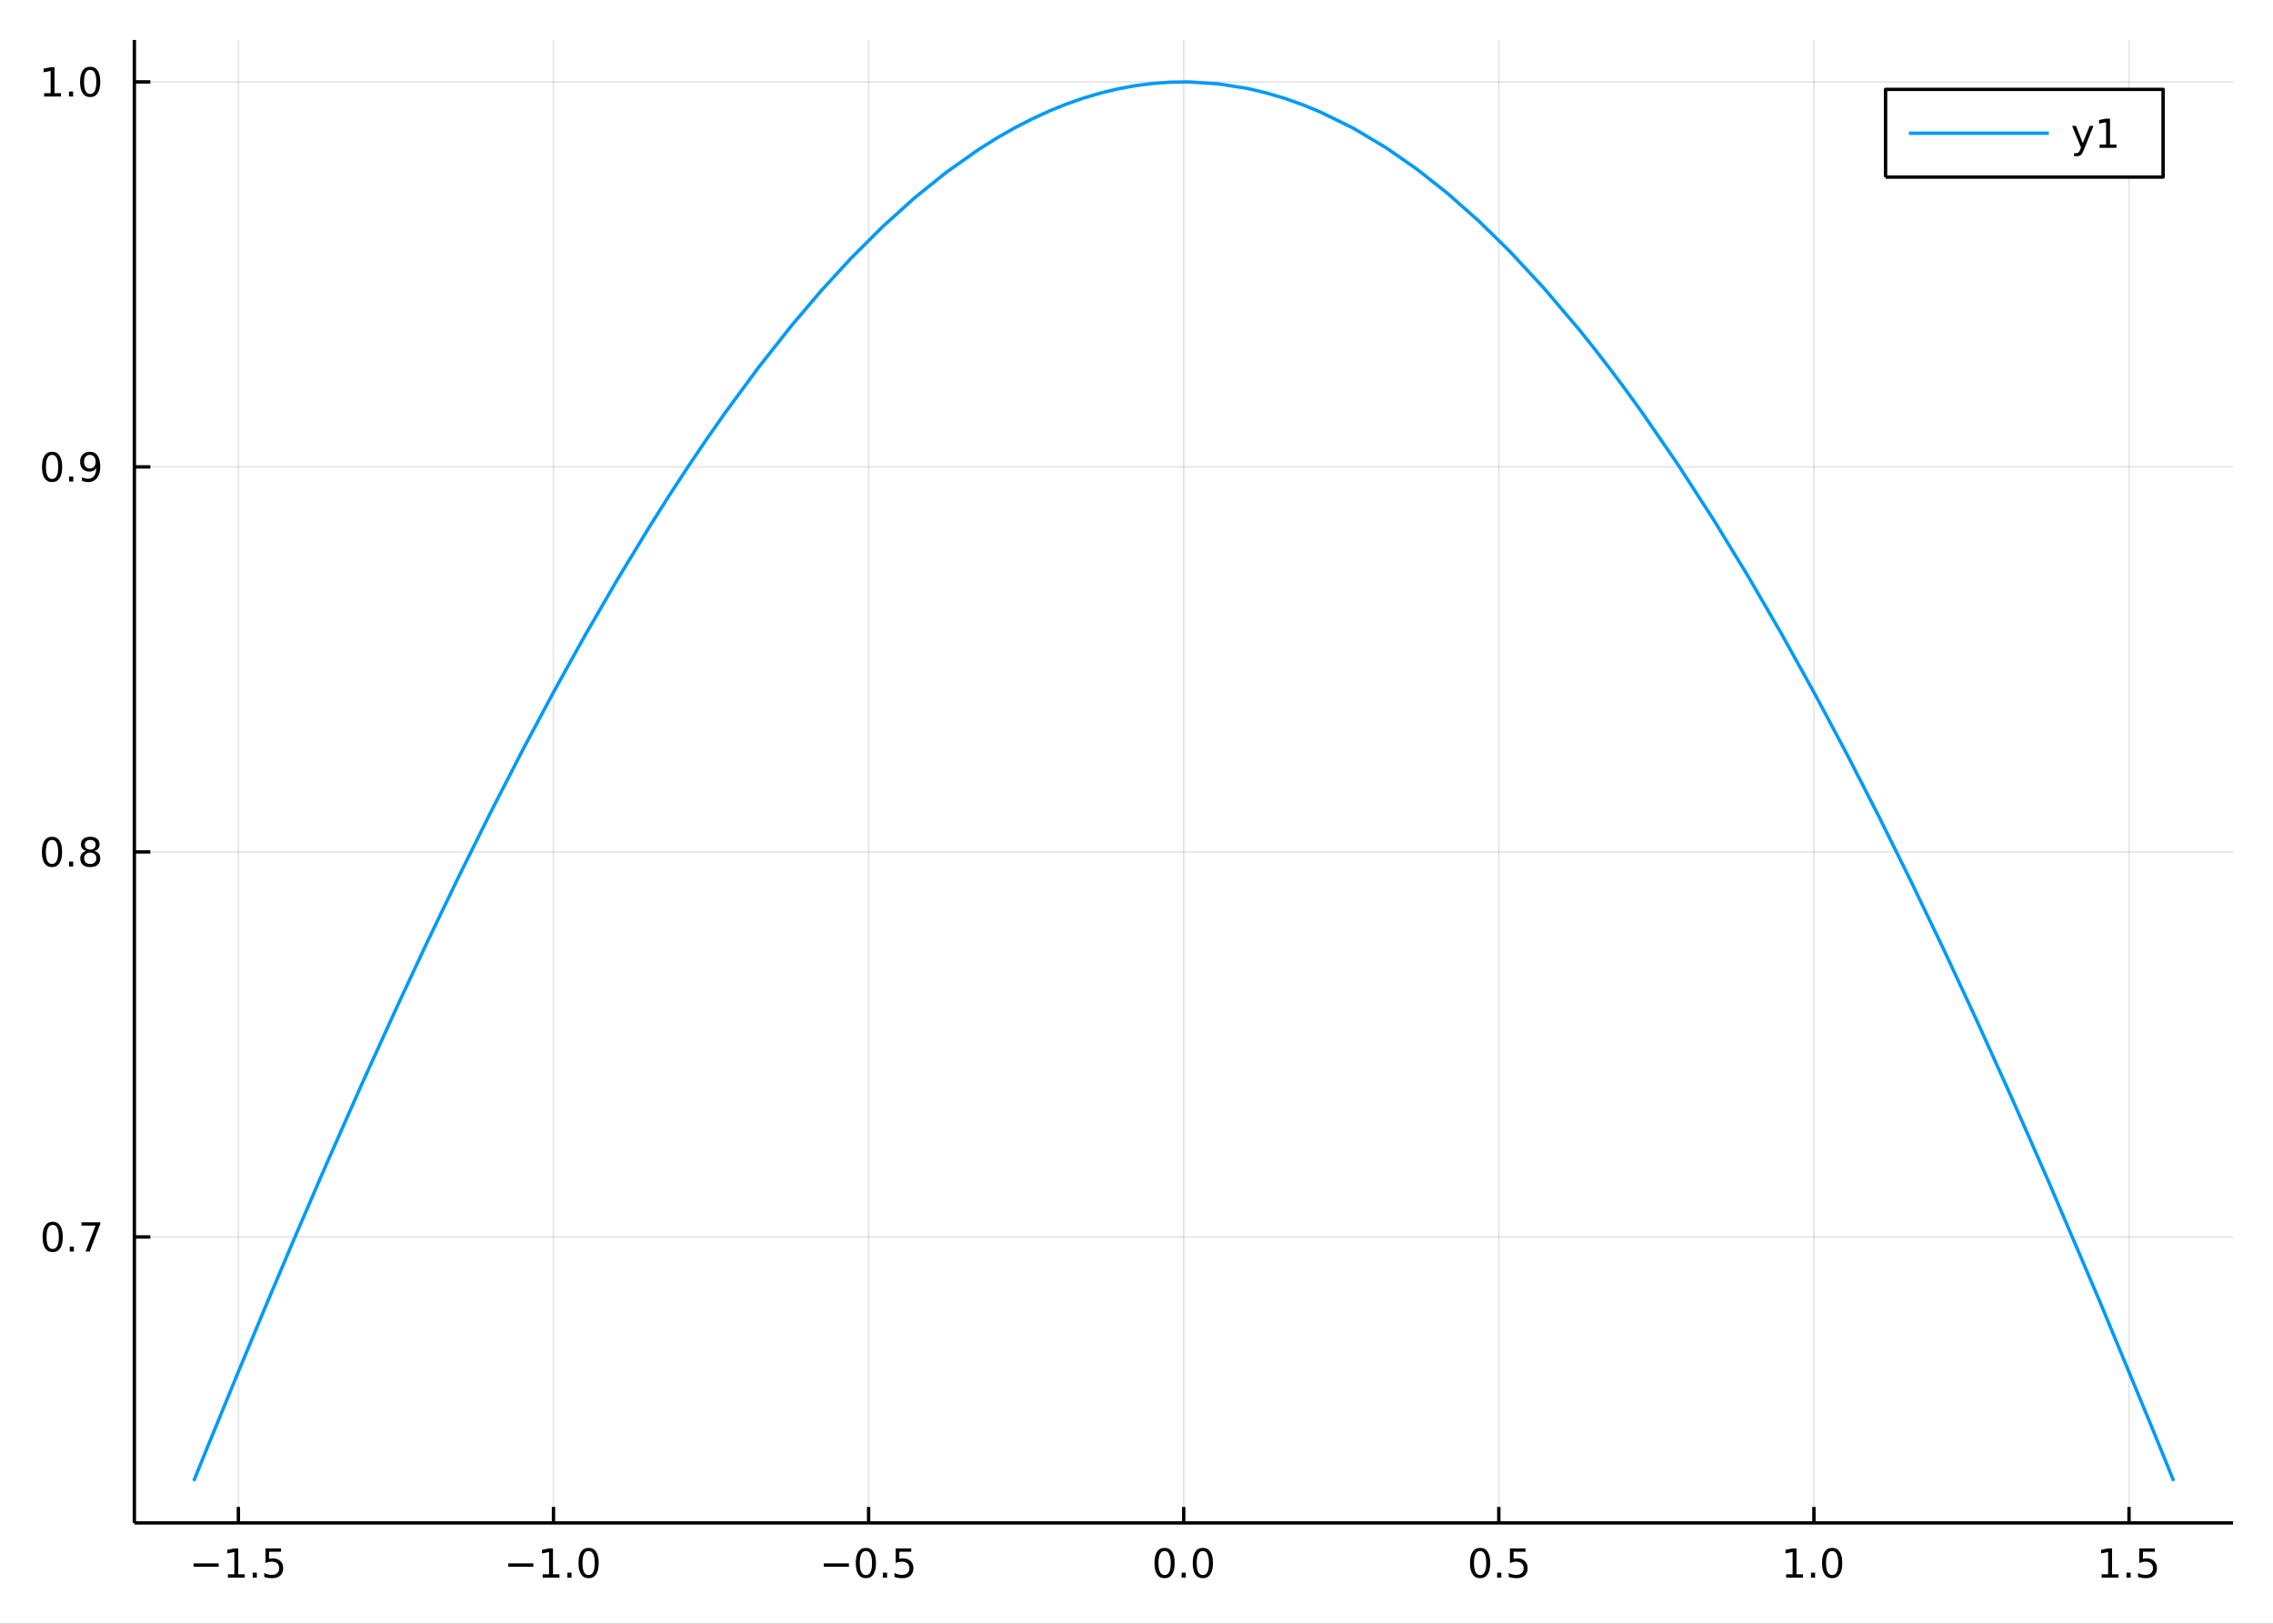 <?xml version="1.0" encoding="utf-8"?>
<svg xmlns="http://www.w3.org/2000/svg" xmlns:xlink="http://www.w3.org/1999/xlink" width="672" height="480" viewBox="0 0 2688 1920">
<rect x="0" y="0" width="2688" height="1920" fill="#333333" stroke="none"/>
<defs>
  <clipPath id="clip990">
    <rect x="0" y="0" width="2688" height="1920"/>
  </clipPath>
</defs>
<path clip-path="url(#clip990)" d="
M0 1920 L2688 1920 L2688 0 L0 0  Z
  " fill="#ffffff" fill-rule="evenodd" fill-opacity="1"/>
<defs>
  <clipPath id="clip991">
    <rect x="537" y="0" width="1883" height="1883"/>
  </clipPath>
</defs>
<path clip-path="url(#clip990)" d="
M158.9 1800.78 L2640.76 1800.78 L2640.76 47.244 L158.9 47.244  Z
  " fill="#ffffff" fill-rule="evenodd" fill-opacity="1"/>
<defs>
  <clipPath id="clip992">
    <rect x="158" y="47" width="2483" height="1755"/>
  </clipPath>
</defs>
<polyline clip-path="url(#clip992)" style="stroke:#000000; stroke-linecap:butt; stroke-linejoin:round; stroke-width:2; stroke-opacity:0.1; fill:none" points="
  281.904,1800.78 281.904,47.244 
  "/>
<polyline clip-path="url(#clip992)" style="stroke:#000000; stroke-linecap:butt; stroke-linejoin:round; stroke-width:2; stroke-opacity:0.1; fill:none" points="
  654.545,1800.78 654.545,47.244 
  "/>
<polyline clip-path="url(#clip992)" style="stroke:#000000; stroke-linecap:butt; stroke-linejoin:round; stroke-width:2; stroke-opacity:0.1; fill:none" points="
  1027.19,1800.78 1027.19,47.244 
  "/>
<polyline clip-path="url(#clip992)" style="stroke:#000000; stroke-linecap:butt; stroke-linejoin:round; stroke-width:2; stroke-opacity:0.1; fill:none" points="
  1399.83,1800.78 1399.83,47.244 
  "/>
<polyline clip-path="url(#clip992)" style="stroke:#000000; stroke-linecap:butt; stroke-linejoin:round; stroke-width:2; stroke-opacity:0.1; fill:none" points="
  1772.47,1800.78 1772.47,47.244 
  "/>
<polyline clip-path="url(#clip992)" style="stroke:#000000; stroke-linecap:butt; stroke-linejoin:round; stroke-width:2; stroke-opacity:0.1; fill:none" points="
  2145.11,1800.78 2145.11,47.244 
  "/>
<polyline clip-path="url(#clip992)" style="stroke:#000000; stroke-linecap:butt; stroke-linejoin:round; stroke-width:2; stroke-opacity:0.1; fill:none" points="
  2517.75,1800.78 2517.75,47.244 
  "/>
<polyline clip-path="url(#clip990)" style="stroke:#000000; stroke-linecap:butt; stroke-linejoin:round; stroke-width:4; stroke-opacity:1; fill:none" points="
  158.9,1800.78 2640.76,1800.78 
  "/>
<polyline clip-path="url(#clip990)" style="stroke:#000000; stroke-linecap:butt; stroke-linejoin:round; stroke-width:4; stroke-opacity:1; fill:none" points="
  281.904,1800.78 281.904,1781.88 
  "/>
<polyline clip-path="url(#clip990)" style="stroke:#000000; stroke-linecap:butt; stroke-linejoin:round; stroke-width:4; stroke-opacity:1; fill:none" points="
  654.545,1800.78 654.545,1781.88 
  "/>
<polyline clip-path="url(#clip990)" style="stroke:#000000; stroke-linecap:butt; stroke-linejoin:round; stroke-width:4; stroke-opacity:1; fill:none" points="
  1027.19,1800.78 1027.19,1781.88 
  "/>
<polyline clip-path="url(#clip990)" style="stroke:#000000; stroke-linecap:butt; stroke-linejoin:round; stroke-width:4; stroke-opacity:1; fill:none" points="
  1399.83,1800.78 1399.83,1781.88 
  "/>
<polyline clip-path="url(#clip990)" style="stroke:#000000; stroke-linecap:butt; stroke-linejoin:round; stroke-width:4; stroke-opacity:1; fill:none" points="
  1772.47,1800.78 1772.47,1781.88 
  "/>
<polyline clip-path="url(#clip990)" style="stroke:#000000; stroke-linecap:butt; stroke-linejoin:round; stroke-width:4; stroke-opacity:1; fill:none" points="
  2145.11,1800.78 2145.11,1781.88 
  "/>
<polyline clip-path="url(#clip990)" style="stroke:#000000; stroke-linecap:butt; stroke-linejoin:round; stroke-width:4; stroke-opacity:1; fill:none" points="
  2517.75,1800.78 2517.75,1781.88 
  "/>
<path clip-path="url(#clip990)" d="M228.93 1848.65 L258.606 1848.65 L258.606 1852.59 L228.93 1852.59 L228.93 1848.65 Z" fill="#000000" fill-rule="evenodd" fill-opacity="1" /><path clip-path="url(#clip990)" d="M269.508 1861.55 L277.147 1861.55 L277.147 1835.18 L268.837 1836.85 L268.837 1832.59 L277.101 1830.92 L281.777 1830.92 L281.777 1861.55 L289.416 1861.55 L289.416 1865.48 L269.508 1865.48 L269.508 1861.55 Z" fill="#000000" fill-rule="evenodd" fill-opacity="1" /><path clip-path="url(#clip990)" d="M298.86 1859.6 L303.744 1859.6 L303.744 1865.48 L298.86 1865.48 L298.86 1859.6 Z" fill="#000000" fill-rule="evenodd" fill-opacity="1" /><path clip-path="url(#clip990)" d="M313.976 1830.92 L332.332 1830.92 L332.332 1834.86 L318.258 1834.86 L318.258 1843.33 Q319.276 1842.98 320.295 1842.82 Q321.314 1842.64 322.332 1842.64 Q328.119 1842.64 331.499 1845.81 Q334.878 1848.98 334.878 1854.4 Q334.878 1859.97 331.406 1863.08 Q327.934 1866.15 321.614 1866.15 Q319.439 1866.15 317.17 1865.78 Q314.925 1865.41 312.517 1864.67 L312.517 1859.97 Q314.601 1861.11 316.823 1861.66 Q319.045 1862.22 321.522 1862.22 Q325.526 1862.22 327.864 1860.11 Q330.202 1858.01 330.202 1854.4 Q330.202 1850.78 327.864 1848.68 Q325.526 1846.57 321.522 1846.57 Q319.647 1846.57 317.772 1846.99 Q315.92 1847.4 313.976 1848.28 L313.976 1830.92 Z" fill="#000000" fill-rule="evenodd" fill-opacity="1" /><path clip-path="url(#clip990)" d="M601.073 1848.65 L630.749 1848.65 L630.749 1852.59 L601.073 1852.59 L601.073 1848.65 Z" fill="#000000" fill-rule="evenodd" fill-opacity="1" /><path clip-path="url(#clip990)" d="M641.652 1861.55 L649.291 1861.55 L649.291 1835.18 L640.981 1836.85 L640.981 1832.59 L649.244 1830.92 L653.92 1830.92 L653.92 1861.55 L661.559 1861.55 L661.559 1865.48 L641.652 1865.48 L641.652 1861.55 Z" fill="#000000" fill-rule="evenodd" fill-opacity="1" /><path clip-path="url(#clip990)" d="M671.003 1859.6 L675.888 1859.6 L675.888 1865.48 L671.003 1865.48 L671.003 1859.6 Z" fill="#000000" fill-rule="evenodd" fill-opacity="1" /><path clip-path="url(#clip990)" d="M696.073 1834 Q692.462 1834 690.633 1837.57 Q688.827 1841.11 688.827 1848.24 Q688.827 1855.34 690.633 1858.91 Q692.462 1862.45 696.073 1862.45 Q699.707 1862.45 701.513 1858.91 Q703.341 1855.34 703.341 1848.24 Q703.341 1841.11 701.513 1837.57 Q699.707 1834 696.073 1834 M696.073 1830.3 Q701.883 1830.3 704.938 1834.9 Q708.017 1839.49 708.017 1848.24 Q708.017 1856.96 704.938 1861.57 Q701.883 1866.15 696.073 1866.15 Q690.263 1866.15 687.184 1861.57 Q684.128 1856.96 684.128 1848.24 Q684.128 1839.49 687.184 1834.9 Q690.263 1830.3 696.073 1830.3 Z" fill="#000000" fill-rule="evenodd" fill-opacity="1" /><path clip-path="url(#clip990)" d="M974.212 1848.65 L1003.89 1848.65 L1003.89 1852.59 L974.212 1852.59 L974.212 1848.65 Z" fill="#000000" fill-rule="evenodd" fill-opacity="1" /><path clip-path="url(#clip990)" d="M1023.98 1834 Q1020.37 1834 1018.54 1837.57 Q1016.74 1841.11 1016.74 1848.24 Q1016.74 1855.34 1018.54 1858.91 Q1020.37 1862.45 1023.98 1862.45 Q1027.61 1862.45 1029.42 1858.91 Q1031.25 1855.34 1031.25 1848.24 Q1031.25 1841.11 1029.42 1837.57 Q1027.61 1834 1023.98 1834 M1023.98 1830.3 Q1029.79 1830.3 1032.85 1834.9 Q1035.92 1839.49 1035.92 1848.24 Q1035.92 1856.96 1032.85 1861.57 Q1029.79 1866.15 1023.98 1866.15 Q1018.17 1866.15 1015.09 1861.57 Q1012.04 1856.96 1012.04 1848.24 Q1012.04 1839.49 1015.09 1834.9 Q1018.17 1830.3 1023.98 1830.3 Z" fill="#000000" fill-rule="evenodd" fill-opacity="1" /><path clip-path="url(#clip990)" d="M1044.14 1859.6 L1049.03 1859.6 L1049.03 1865.48 L1044.14 1865.48 L1044.14 1859.6 Z" fill="#000000" fill-rule="evenodd" fill-opacity="1" /><path clip-path="url(#clip990)" d="M1059.26 1830.92 L1077.61 1830.92 L1077.61 1834.86 L1063.54 1834.86 L1063.54 1843.33 Q1064.56 1842.98 1065.58 1842.82 Q1066.6 1842.64 1067.61 1842.64 Q1073.4 1842.64 1076.78 1845.81 Q1080.16 1848.98 1080.16 1854.4 Q1080.16 1859.97 1076.69 1863.08 Q1073.22 1866.15 1066.9 1866.15 Q1064.72 1866.15 1062.45 1865.78 Q1060.21 1865.41 1057.8 1864.67 L1057.8 1859.97 Q1059.88 1861.11 1062.11 1861.66 Q1064.33 1862.22 1066.8 1862.22 Q1070.81 1862.22 1073.15 1860.11 Q1075.48 1858.01 1075.48 1854.4 Q1075.48 1850.78 1073.15 1848.68 Q1070.81 1846.57 1066.8 1846.57 Q1064.93 1846.57 1063.05 1846.99 Q1061.2 1847.4 1059.26 1848.28 L1059.26 1830.92 Z" fill="#000000" fill-rule="evenodd" fill-opacity="1" /><path clip-path="url(#clip990)" d="M1377.21 1834 Q1373.6 1834 1371.77 1837.57 Q1369.97 1841.11 1369.97 1848.24 Q1369.97 1855.34 1371.77 1858.91 Q1373.6 1862.45 1377.21 1862.45 Q1380.85 1862.45 1382.65 1858.91 Q1384.48 1855.34 1384.48 1848.24 Q1384.48 1841.11 1382.65 1837.57 Q1380.85 1834 1377.21 1834 M1377.21 1830.3 Q1383.02 1830.3 1386.08 1834.9 Q1389.16 1839.49 1389.16 1848.24 Q1389.16 1856.96 1386.08 1861.57 Q1383.02 1866.15 1377.21 1866.15 Q1371.4 1866.15 1368.32 1861.57 Q1365.27 1856.96 1365.27 1848.24 Q1365.27 1839.49 1368.32 1834.9 Q1371.4 1830.3 1377.21 1830.3 Z" fill="#000000" fill-rule="evenodd" fill-opacity="1" /><path clip-path="url(#clip990)" d="M1397.37 1859.6 L1402.26 1859.6 L1402.26 1865.48 L1397.37 1865.48 L1397.37 1859.6 Z" fill="#000000" fill-rule="evenodd" fill-opacity="1" /><path clip-path="url(#clip990)" d="M1422.44 1834 Q1418.83 1834 1417 1837.57 Q1415.2 1841.11 1415.2 1848.24 Q1415.2 1855.34 1417 1858.91 Q1418.83 1862.45 1422.44 1862.45 Q1426.08 1862.45 1427.88 1858.91 Q1429.71 1855.34 1429.71 1848.24 Q1429.71 1841.11 1427.88 1837.57 Q1426.08 1834 1422.44 1834 M1422.44 1830.3 Q1428.25 1830.3 1431.31 1834.9 Q1434.39 1839.49 1434.39 1848.24 Q1434.39 1856.96 1431.31 1861.57 Q1428.25 1866.15 1422.44 1866.15 Q1416.63 1866.15 1413.55 1861.57 Q1410.5 1856.96 1410.5 1848.24 Q1410.5 1839.49 1413.55 1834.9 Q1416.63 1830.3 1422.44 1830.3 Z" fill="#000000" fill-rule="evenodd" fill-opacity="1" /><path clip-path="url(#clip990)" d="M1750.35 1834 Q1746.74 1834 1744.91 1837.57 Q1743.11 1841.11 1743.11 1848.24 Q1743.11 1855.34 1744.91 1858.91 Q1746.74 1862.45 1750.35 1862.45 Q1753.99 1862.45 1755.79 1858.91 Q1757.62 1855.34 1757.62 1848.24 Q1757.62 1841.11 1755.79 1837.57 Q1753.99 1834 1750.35 1834 M1750.35 1830.3 Q1756.16 1830.3 1759.22 1834.9 Q1762.3 1839.49 1762.3 1848.24 Q1762.3 1856.96 1759.22 1861.57 Q1756.16 1866.15 1750.35 1866.15 Q1744.54 1866.15 1741.46 1861.57 Q1738.41 1856.96 1738.41 1848.24 Q1738.41 1839.49 1741.46 1834.9 Q1744.54 1830.3 1750.35 1830.3 Z" fill="#000000" fill-rule="evenodd" fill-opacity="1" /><path clip-path="url(#clip990)" d="M1770.51 1859.6 L1775.4 1859.6 L1775.4 1865.48 L1770.51 1865.48 L1770.51 1859.6 Z" fill="#000000" fill-rule="evenodd" fill-opacity="1" /><path clip-path="url(#clip990)" d="M1785.63 1830.92 L1803.98 1830.92 L1803.98 1834.86 L1789.91 1834.86 L1789.91 1843.33 Q1790.93 1842.98 1791.95 1842.82 Q1792.97 1842.64 1793.99 1842.64 Q1799.77 1842.64 1803.15 1845.81 Q1806.53 1848.98 1806.53 1854.4 Q1806.53 1859.97 1803.06 1863.08 Q1799.59 1866.15 1793.27 1866.15 Q1791.09 1866.15 1788.82 1865.78 Q1786.58 1865.41 1784.17 1864.67 L1784.17 1859.97 Q1786.25 1861.11 1788.48 1861.66 Q1790.7 1862.22 1793.17 1862.22 Q1797.18 1862.22 1799.52 1860.11 Q1801.86 1858.01 1801.86 1854.4 Q1801.86 1850.78 1799.52 1848.68 Q1797.18 1846.57 1793.17 1846.57 Q1791.3 1846.57 1789.42 1846.99 Q1787.57 1847.4 1785.63 1848.28 L1785.63 1830.92 Z" fill="#000000" fill-rule="evenodd" fill-opacity="1" /><path clip-path="url(#clip990)" d="M2112.26 1861.55 L2119.9 1861.55 L2119.9 1835.18 L2111.59 1836.85 L2111.59 1832.59 L2119.86 1830.92 L2124.53 1830.92 L2124.53 1861.55 L2132.17 1861.55 L2132.17 1865.48 L2112.26 1865.48 L2112.26 1861.55 Z" fill="#000000" fill-rule="evenodd" fill-opacity="1" /><path clip-path="url(#clip990)" d="M2141.61 1859.6 L2146.5 1859.6 L2146.5 1865.48 L2141.61 1865.48 L2141.61 1859.6 Z" fill="#000000" fill-rule="evenodd" fill-opacity="1" /><path clip-path="url(#clip990)" d="M2166.68 1834 Q2163.07 1834 2161.24 1837.57 Q2159.44 1841.11 2159.44 1848.24 Q2159.44 1855.34 2161.24 1858.91 Q2163.07 1862.45 2166.68 1862.45 Q2170.32 1862.45 2172.12 1858.91 Q2173.95 1855.34 2173.95 1848.24 Q2173.95 1841.11 2172.12 1837.57 Q2170.32 1834 2166.68 1834 M2166.68 1830.3 Q2172.49 1830.3 2175.55 1834.9 Q2178.63 1839.49 2178.63 1848.24 Q2178.63 1856.96 2175.55 1861.57 Q2172.49 1866.15 2166.68 1866.15 Q2160.87 1866.15 2157.8 1861.57 Q2154.74 1856.96 2154.74 1848.24 Q2154.74 1839.49 2157.8 1834.9 Q2160.87 1830.3 2166.68 1830.3 Z" fill="#000000" fill-rule="evenodd" fill-opacity="1" /><path clip-path="url(#clip990)" d="M2485.4 1861.55 L2493.04 1861.55 L2493.04 1835.18 L2484.73 1836.85 L2484.73 1832.59 L2492.99 1830.92 L2497.67 1830.92 L2497.67 1861.55 L2505.31 1861.55 L2505.31 1865.48 L2485.4 1865.48 L2485.4 1861.55 Z" fill="#000000" fill-rule="evenodd" fill-opacity="1" /><path clip-path="url(#clip990)" d="M2514.75 1859.6 L2519.64 1859.6 L2519.64 1865.48 L2514.75 1865.48 L2514.75 1859.6 Z" fill="#000000" fill-rule="evenodd" fill-opacity="1" /><path clip-path="url(#clip990)" d="M2529.87 1830.92 L2548.23 1830.92 L2548.23 1834.86 L2534.15 1834.86 L2534.15 1843.33 Q2535.17 1842.98 2536.19 1842.82 Q2537.21 1842.64 2538.23 1842.64 Q2544.01 1842.64 2547.39 1845.81 Q2550.77 1848.98 2550.77 1854.4 Q2550.77 1859.97 2547.3 1863.08 Q2543.83 1866.15 2537.51 1866.15 Q2535.33 1866.15 2533.06 1865.78 Q2530.82 1865.41 2528.41 1864.67 L2528.41 1859.97 Q2530.49 1861.11 2532.72 1861.66 Q2534.94 1862.22 2537.42 1862.22 Q2541.42 1862.22 2543.76 1860.11 Q2546.1 1858.01 2546.1 1854.4 Q2546.1 1850.78 2543.76 1848.68 Q2541.42 1846.57 2537.42 1846.57 Q2535.54 1846.57 2533.67 1846.99 Q2531.81 1847.4 2529.87 1848.28 L2529.87 1830.92 Z" fill="#000000" fill-rule="evenodd" fill-opacity="1" /><polyline clip-path="url(#clip992)" style="stroke:#000000; stroke-linecap:butt; stroke-linejoin:round; stroke-width:2; stroke-opacity:0.1; fill:none" points="
  158.9,1462.61 2640.76,1462.61 
  "/>
<polyline clip-path="url(#clip992)" style="stroke:#000000; stroke-linecap:butt; stroke-linejoin:round; stroke-width:2; stroke-opacity:0.1; fill:none" points="
  158.9,1007.35 2640.76,1007.35 
  "/>
<polyline clip-path="url(#clip992)" style="stroke:#000000; stroke-linecap:butt; stroke-linejoin:round; stroke-width:2; stroke-opacity:0.1; fill:none" points="
  158.9,552.092 2640.76,552.092 
  "/>
<polyline clip-path="url(#clip992)" style="stroke:#000000; stroke-linecap:butt; stroke-linejoin:round; stroke-width:2; stroke-opacity:0.1; fill:none" points="
  158.9,96.834 2640.76,96.834 
  "/>
<polyline clip-path="url(#clip990)" style="stroke:#000000; stroke-linecap:butt; stroke-linejoin:round; stroke-width:4; stroke-opacity:1; fill:none" points="
  158.9,1800.78 158.9,47.244 
  "/>
<polyline clip-path="url(#clip990)" style="stroke:#000000; stroke-linecap:butt; stroke-linejoin:round; stroke-width:4; stroke-opacity:1; fill:none" points="
  158.9,1462.61 177.797,1462.61 
  "/>
<polyline clip-path="url(#clip990)" style="stroke:#000000; stroke-linecap:butt; stroke-linejoin:round; stroke-width:4; stroke-opacity:1; fill:none" points="
  158.9,1007.35 177.797,1007.35 
  "/>
<polyline clip-path="url(#clip990)" style="stroke:#000000; stroke-linecap:butt; stroke-linejoin:round; stroke-width:4; stroke-opacity:1; fill:none" points="
  158.9,552.092 177.797,552.092 
  "/>
<polyline clip-path="url(#clip990)" style="stroke:#000000; stroke-linecap:butt; stroke-linejoin:round; stroke-width:4; stroke-opacity:1; fill:none" points="
  158.9,96.834 177.797,96.834 
  "/>
<path clip-path="url(#clip990)" d="M62.307 1448.41 Q58.696 1448.41 56.867 1451.97 Q55.061 1455.51 55.061 1462.64 Q55.061 1469.75 56.867 1473.31 Q58.696 1476.86 62.307 1476.86 Q65.941 1476.86 67.746 1473.31 Q69.575 1469.75 69.575 1462.64 Q69.575 1455.51 67.746 1451.97 Q65.941 1448.41 62.307 1448.41 M62.307 1444.7 Q68.117 1444.7 71.172 1449.31 Q74.251 1453.89 74.251 1462.64 Q74.251 1471.37 71.172 1475.98 Q68.117 1480.56 62.307 1480.56 Q56.496 1480.56 53.418 1475.98 Q50.362 1471.37 50.362 1462.64 Q50.362 1453.89 53.418 1449.31 Q56.496 1444.7 62.307 1444.7 Z" fill="#000000" fill-rule="evenodd" fill-opacity="1" /><path clip-path="url(#clip990)" d="M82.469 1474.01 L87.353 1474.01 L87.353 1479.89 L82.469 1479.89 L82.469 1474.01 Z" fill="#000000" fill-rule="evenodd" fill-opacity="1" /><path clip-path="url(#clip990)" d="M96.357 1445.33 L118.58 1445.33 L118.58 1447.32 L106.033 1479.89 L101.149 1479.89 L112.955 1449.26 L96.357 1449.26 L96.357 1445.33 Z" fill="#000000" fill-rule="evenodd" fill-opacity="1" /><path clip-path="url(#clip990)" d="M61.496 993.148 Q57.885 993.148 56.057 996.713 Q54.251 1000.25 54.251 1007.38 Q54.251 1014.49 56.057 1018.06 Q57.885 1021.6 61.496 1021.6 Q65.131 1021.6 66.936 1018.06 Q68.765 1014.49 68.765 1007.38 Q68.765 1000.25 66.936 996.713 Q65.131 993.148 61.496 993.148 M61.496 989.445 Q67.307 989.445 70.362 994.051 Q73.441 998.634 73.441 1007.38 Q73.441 1016.11 70.362 1020.72 Q67.307 1025.3 61.496 1025.3 Q55.686 1025.3 52.608 1020.72 Q49.552 1016.11 49.552 1007.38 Q49.552 998.634 52.608 994.051 Q55.686 989.445 61.496 989.445 Z" fill="#000000" fill-rule="evenodd" fill-opacity="1" /><path clip-path="url(#clip990)" d="M81.658 1018.75 L86.543 1018.75 L86.543 1024.63 L81.658 1024.63 L81.658 1018.75 Z" fill="#000000" fill-rule="evenodd" fill-opacity="1" /><path clip-path="url(#clip990)" d="M106.728 1008.22 Q103.394 1008.22 101.473 1010 Q99.575 1011.78 99.575 1014.91 Q99.575 1018.03 101.473 1019.81 Q103.394 1021.6 106.728 1021.6 Q110.061 1021.6 111.982 1019.81 Q113.904 1018.01 113.904 1014.91 Q113.904 1011.78 111.982 1010 Q110.084 1008.22 106.728 1008.22 M102.052 1006.23 Q99.043 1005.49 97.353 1003.43 Q95.686 1001.37 95.686 998.403 Q95.686 994.259 98.626 991.852 Q101.589 989.445 106.728 989.445 Q111.89 989.445 114.83 991.852 Q117.769 994.259 117.769 998.403 Q117.769 1001.37 116.08 1003.43 Q114.413 1005.49 111.427 1006.23 Q114.806 1007.01 116.681 1009.31 Q118.58 1011.6 118.58 1014.91 Q118.58 1019.93 115.501 1022.62 Q112.445 1025.3 106.728 1025.3 Q101.01 1025.3 97.931 1022.62 Q94.876 1019.93 94.876 1014.91 Q94.876 1011.6 96.774 1009.31 Q98.672 1007.01 102.052 1006.23 M100.339 998.843 Q100.339 1001.53 102.006 1003.03 Q103.695 1004.54 106.728 1004.54 Q109.737 1004.54 111.427 1003.03 Q113.14 1001.53 113.14 998.843 Q113.14 996.157 111.427 994.653 Q109.737 993.148 106.728 993.148 Q103.695 993.148 102.006 994.653 Q100.339 996.157 100.339 998.843 Z" fill="#000000" fill-rule="evenodd" fill-opacity="1" /><path clip-path="url(#clip990)" d="M61.589 537.89 Q57.978 537.89 56.149 541.455 Q54.344 544.997 54.344 552.126 Q54.344 559.233 56.149 562.798 Q57.978 566.339 61.589 566.339 Q65.223 566.339 67.029 562.798 Q68.858 559.233 68.858 552.126 Q68.858 544.997 67.029 541.455 Q65.223 537.89 61.589 537.89 M61.589 534.187 Q67.399 534.187 70.455 538.793 Q73.534 543.376 73.534 552.126 Q73.534 560.853 70.455 565.46 Q67.399 570.043 61.589 570.043 Q55.779 570.043 52.7 565.46 Q49.645 560.853 49.645 552.126 Q49.645 543.376 52.7 538.793 Q55.779 534.187 61.589 534.187 Z" fill="#000000" fill-rule="evenodd" fill-opacity="1" /><path clip-path="url(#clip990)" d="M81.751 563.492 L86.635 563.492 L86.635 569.372 L81.751 569.372 L81.751 563.492 Z" fill="#000000" fill-rule="evenodd" fill-opacity="1" /><path clip-path="url(#clip990)" d="M96.959 568.654 L96.959 564.395 Q98.719 565.228 100.524 565.668 Q102.33 566.108 104.066 566.108 Q108.695 566.108 111.126 563.006 Q113.58 559.881 113.927 553.538 Q112.584 555.529 110.524 556.594 Q108.464 557.659 105.964 557.659 Q100.779 557.659 97.746 554.534 Q94.737 551.386 94.737 545.946 Q94.737 540.622 97.885 537.404 Q101.033 534.187 106.265 534.187 Q112.26 534.187 115.408 538.793 Q118.58 543.376 118.58 552.126 Q118.58 560.298 114.691 565.182 Q110.825 570.043 104.274 570.043 Q102.515 570.043 100.709 569.696 Q98.904 569.349 96.959 568.654 M106.265 554.001 Q109.413 554.001 111.242 551.849 Q113.093 549.696 113.093 545.946 Q113.093 542.219 111.242 540.066 Q109.413 537.89 106.265 537.89 Q103.117 537.89 101.265 540.066 Q99.436 542.219 99.436 545.946 Q99.436 549.696 101.265 551.849 Q103.117 554.001 106.265 554.001 Z" fill="#000000" fill-rule="evenodd" fill-opacity="1" /><path clip-path="url(#clip990)" d="M52.214 110.179 L59.853 110.179 L59.853 83.813 L51.543 85.48 L51.543 81.22 L59.807 79.554 L64.483 79.554 L64.483 110.179 L72.121 110.179 L72.121 114.114 L52.214 114.114 L52.214 110.179 Z" fill="#000000" fill-rule="evenodd" fill-opacity="1" /><path clip-path="url(#clip990)" d="M81.566 108.234 L86.45 108.234 L86.45 114.114 L81.566 114.114 L81.566 108.234 Z" fill="#000000" fill-rule="evenodd" fill-opacity="1" /><path clip-path="url(#clip990)" d="M106.635 82.632 Q103.024 82.632 101.195 86.197 Q99.39 89.739 99.39 96.868 Q99.39 103.975 101.195 107.54 Q103.024 111.081 106.635 111.081 Q110.269 111.081 112.075 107.54 Q113.904 103.975 113.904 96.868 Q113.904 89.739 112.075 86.197 Q110.269 82.632 106.635 82.632 M106.635 78.929 Q112.445 78.929 115.501 83.535 Q118.58 88.118 118.58 96.868 Q118.58 105.595 115.501 110.202 Q112.445 114.785 106.635 114.785 Q100.825 114.785 97.746 110.202 Q94.691 105.595 94.691 96.868 Q94.691 88.118 97.746 83.535 Q100.825 78.929 106.635 78.929 Z" fill="#000000" fill-rule="evenodd" fill-opacity="1" /><polyline clip-path="url(#clip992)" style="stroke:#009af9; stroke-linecap:butt; stroke-linejoin:round; stroke-width:4; stroke-opacity:1; fill:none" points="
  229.141,1751.15 232.952,1741.72 236.763,1732.31 240.573,1722.91 244.384,1713.53 279.622,1627.49 314.859,1542.83 350.096,1459.67 385.334,1378.11 427.686,1282.34 
  470.038,1189.22 505.847,1112.67 541.655,1038.24 580.553,959.905 619.451,884.305 655.311,817.141 691.172,752.498 729.618,686.097 768.064,622.799 790.336,587.59 
  812.608,553.475 834.88,520.472 857.151,488.599 896.737,434.788 936.322,384.688 971.034,343.875 1005.75,306.034 1043.59,268.219 1081.44,234.053 1119.51,203.418 
  1157.58,176.575 1178.63,163.38 1199.67,151.363 1220.72,140.53 1241.77,130.886 1261.79,122.818 1281.82,115.835 1301.84,109.938 1321.87,105.132 1342.69,101.293 
  1363.51,98.635 1384.33,97.162 1405.15,96.872 1440.2,99.061 1475.26,104.602 1496.66,109.631 1518.06,115.904 1539.45,123.419 1560.85,132.171 1600.06,151.404 
  1639.26,174.745 1675.47,199.917 1711.68,228.526 1748.36,260.967 1785.04,296.845 1826.14,341.074 1867.25,389.475 1885.87,412.754 1904.5,436.863 1923.12,461.793 
  1941.75,487.535 1984.39,549.484 2027.04,615.517 2066.53,680.189 2106.02,748.145 2144.95,818.248 2183.88,891.321 2221.67,965 2259.47,1041.26 2298.22,1121.99 
  2336.97,1205.18 2379.42,1299 2421.87,1395.45 2483.54,1539.85 2545.21,1688.83 2557.86,1719.91 2570.51,1751.15 
  "/>
<path clip-path="url(#clip990)" d="
M2229.84 209.375 L2558.03 209.375 L2558.03 105.695 L2229.84 105.695  Z
  " fill="#ffffff" fill-rule="evenodd" fill-opacity="1"/>
<polyline clip-path="url(#clip990)" style="stroke:#000000; stroke-linecap:butt; stroke-linejoin:round; stroke-width:4; stroke-opacity:1; fill:none" points="
  2229.84,209.375 2558.03,209.375 2558.03,105.695 2229.84,105.695 2229.84,209.375 
  "/>
<polyline clip-path="url(#clip990)" style="stroke:#009af9; stroke-linecap:butt; stroke-linejoin:round; stroke-width:4; stroke-opacity:1; fill:none" points="
  2257.41,157.535 2422.87,157.535 
  "/>
<path clip-path="url(#clip990)" d="M2464.29 177.223 Q2462.48 181.852 2460.77 183.264 Q2459.06 184.676 2456.19 184.676 L2452.78 184.676 L2452.78 181.112 L2455.28 181.112 Q2457.04 181.112 2458.01 180.278 Q2458.99 179.445 2460.17 176.343 L2460.93 174.399 L2450.44 148.889 L2454.96 148.889 L2463.06 169.167 L2471.16 148.889 L2475.68 148.889 L2464.29 177.223 Z" fill="#000000" fill-rule="evenodd" fill-opacity="1" /><path clip-path="url(#clip990)" d="M2482.97 170.88 L2490.61 170.88 L2490.61 144.515 L2482.3 146.181 L2482.3 141.922 L2490.56 140.255 L2495.24 140.255 L2495.24 170.88 L2502.87 170.88 L2502.87 174.815 L2482.97 174.815 L2482.97 170.88 Z" fill="#000000" fill-rule="evenodd" fill-opacity="1" /></svg>
